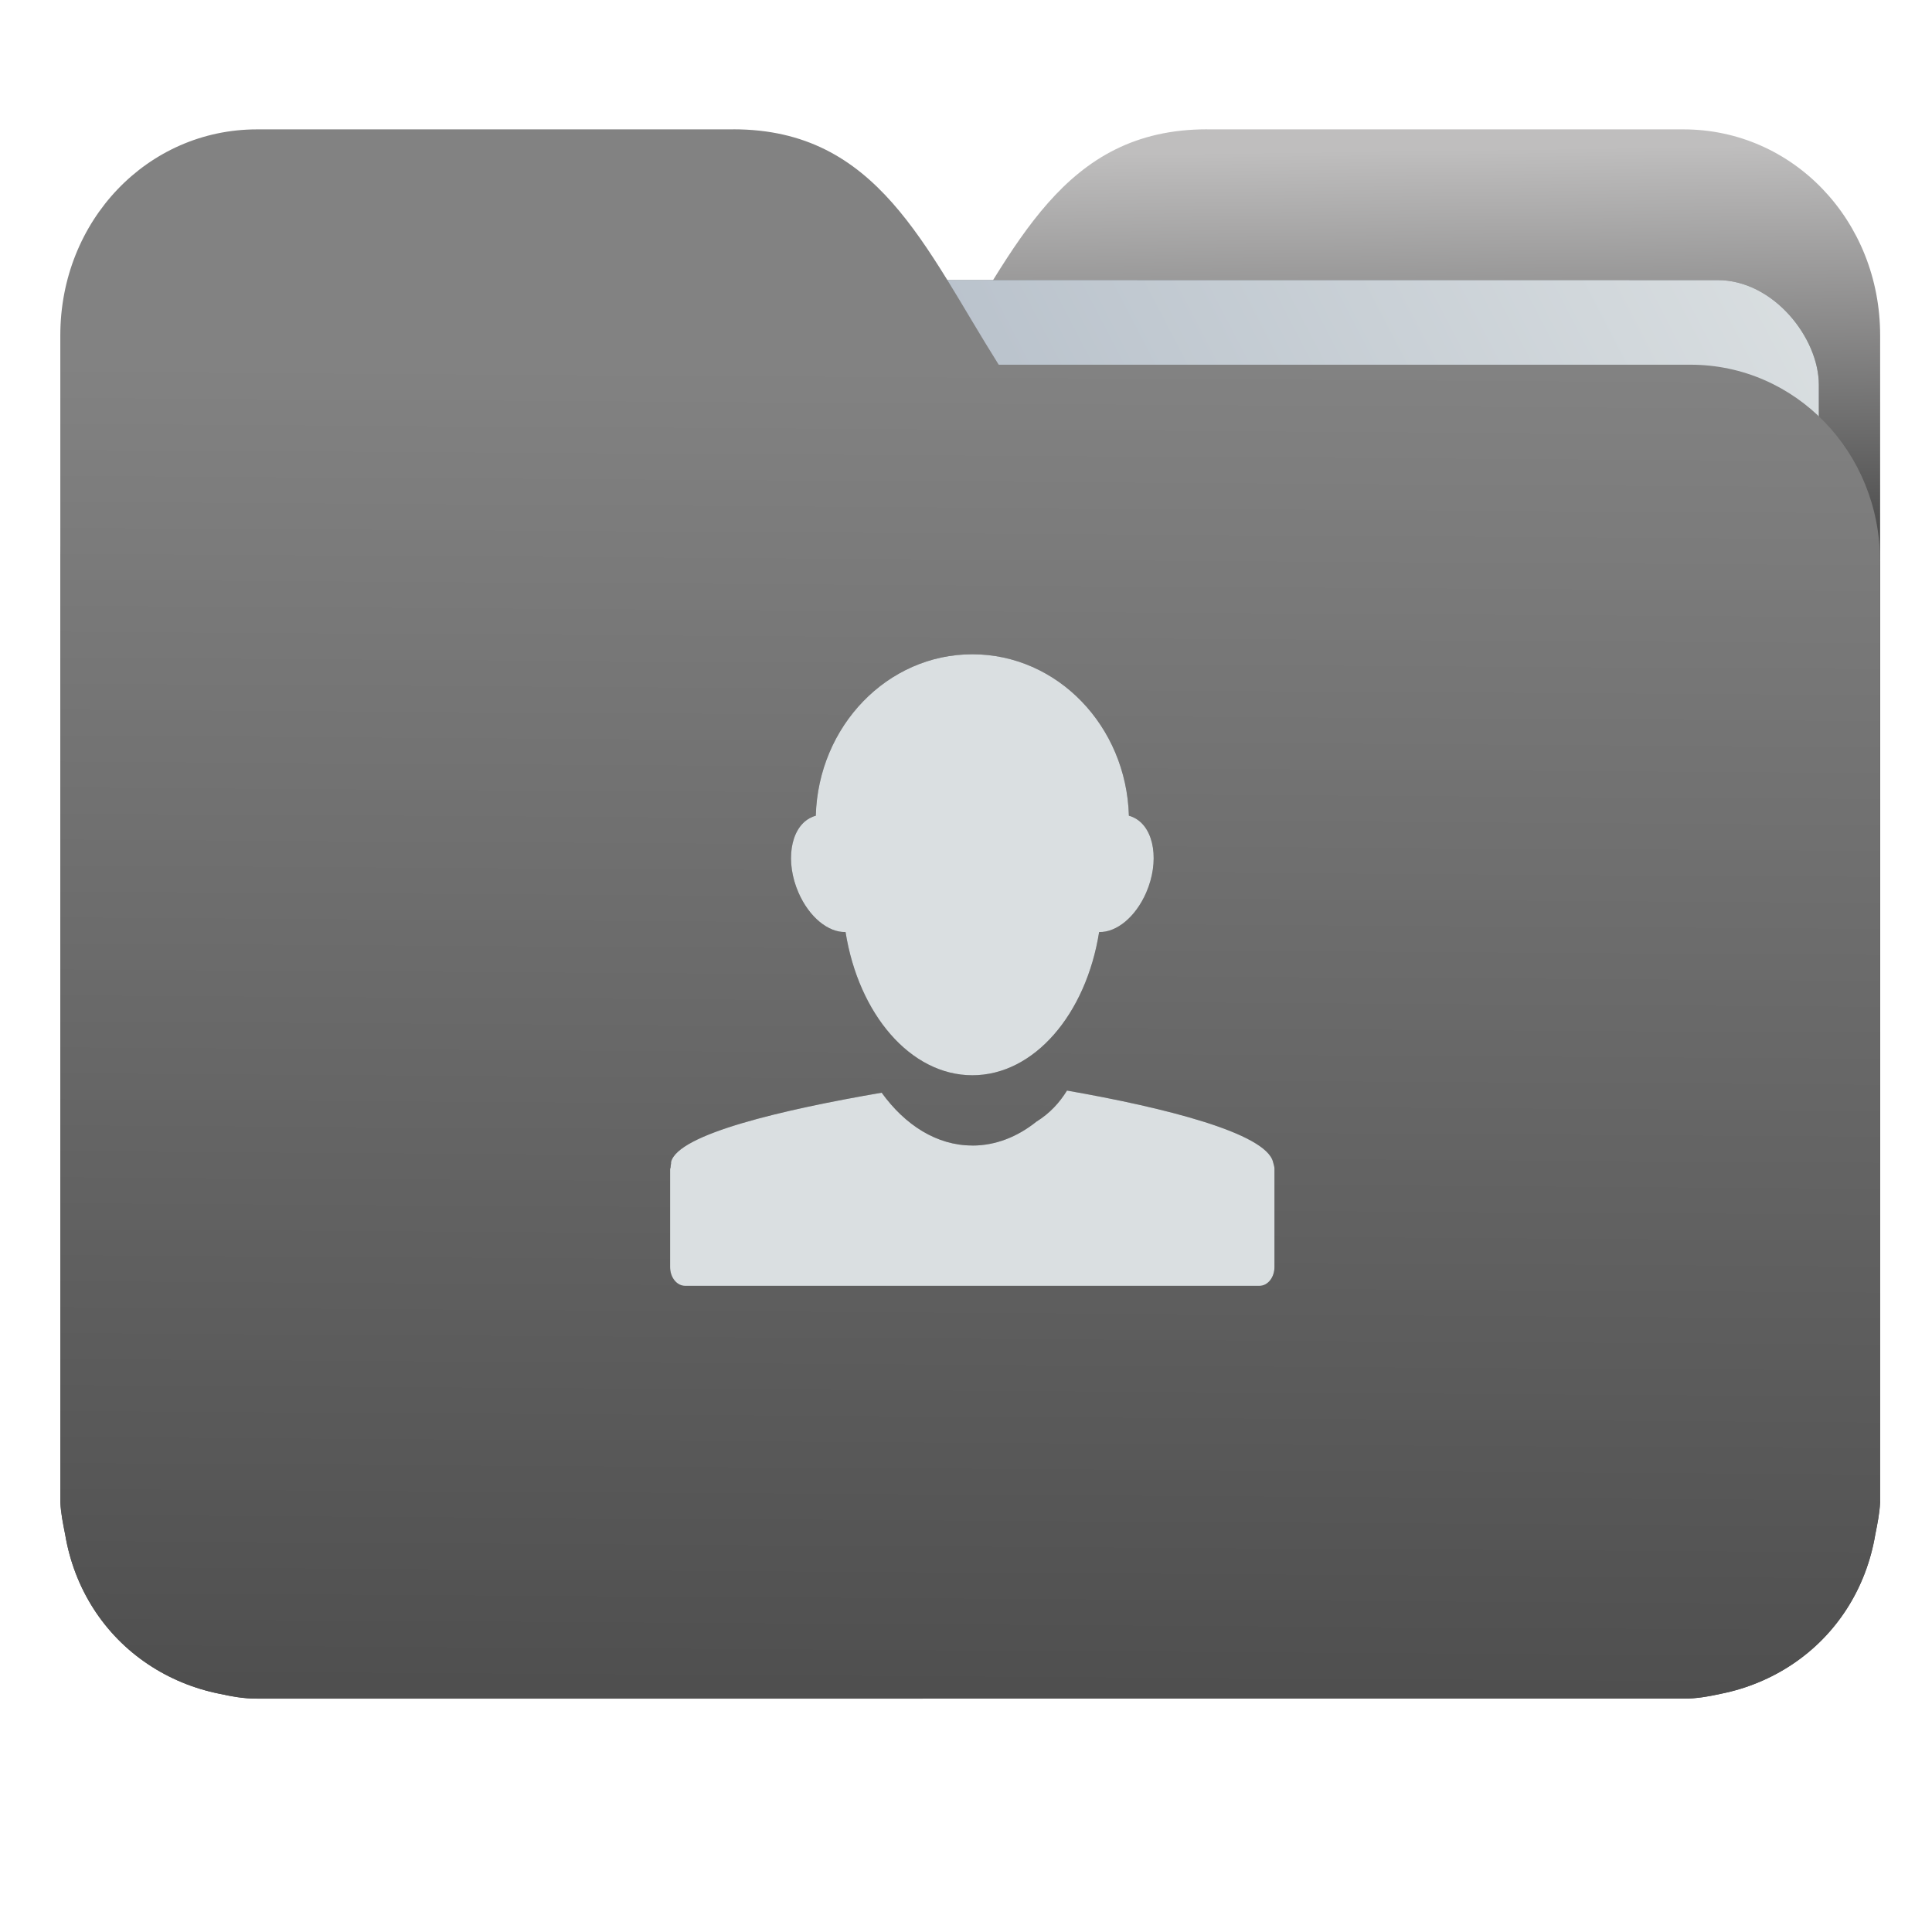 <?xml version="1.0" encoding="UTF-8" standalone="no"?>
<svg
   xmlns:dc="http://purl.org/dc/elements/1.1/"
   xmlns:cc="http://creativecommons.org/ns#"
   xmlns:rdf="http://www.w3.org/1999/02/22-rdf-syntax-ns#"
   xmlns:svg="http://www.w3.org/2000/svg"
   xmlns="http://www.w3.org/2000/svg"
   xmlns:xlink="http://www.w3.org/1999/xlink"
   xmlns:sodipodi="http://sodipodi.sourceforge.net/DTD/sodipodi-0.dtd"
   xmlns:inkscape="http://www.inkscape.org/namespaces/inkscape"
   width="32"
   height="32"
   version="1"
   id="svg14"
   sodipodi:docname="folder-image-people.svg"
   inkscape:version="0.92.4 5da689c313, 2019-01-14">
  <defs
     id="defs18">
    <linearGradient
       id="linearGradient990"
       inkscape:collect="always">
      <stop
         id="stop986"
         offset="0"
         style="stop-color:#4f4f4f;stop-opacity:1" />
      <stop
         id="stop988"
         offset="1"
         style="stop-color:#828282;stop-opacity:1" />
    </linearGradient>
    <linearGradient
       inkscape:collect="always"
       id="linearGradient827">
      <stop
         style="stop-color:#4f4f4f;stop-opacity:1"
         offset="0"
         id="stop823" />
      <stop
         style="stop-color:#bfbebe;stop-opacity:1"
         offset="1"
         id="stop825" />
    </linearGradient>
    <linearGradient
       inkscape:collect="always"
       id="linearGradient889">
      <stop
         style="stop-color:#8998ad;stop-opacity:1"
         offset="0"
         id="stop885" />
      <stop
         style="stop-color:#dadfe1;stop-opacity:1"
         offset="1"
         id="stop887" />
    </linearGradient>
    <linearGradient
       inkscape:collect="always"
       xlink:href="#linearGradient990"
       id="linearGradient975"
       x1="-5.667"
       y1="22.201"
       x2="-5.597"
       y2="10.718"
       gradientUnits="userSpaceOnUse"
       gradientTransform="matrix(1.847,0,0,1.847,-1.697,-28.434)" />
    <linearGradient
       inkscape:collect="always"
       xlink:href="#linearGradient889"
       id="linearGradient891-3-3"
       x1="-34.169"
       y1="21.288"
       x2="-13.153"
       y2="7.458"
       gradientUnits="userSpaceOnUse"
       gradientTransform="matrix(1.227,0,0,1.5,17.688,-21.176)" />
    <linearGradient
       gradientTransform="translate(3.689,-17.017)"
       inkscape:collect="always"
       xlink:href="#linearGradient827"
       id="linearGradient1037"
       x1="-8.097"
       y1="11.095"
       x2="-8.175"
       y2="4.938"
       gradientUnits="userSpaceOnUse" />
    <filter
       inkscape:collect="always"
       style="color-interpolation-filters:sRGB"
       id="filter1130"
       x="-0.096"
       width="1.193"
       y="-0.096"
       height="1.191">
      <feGaussianBlur
         inkscape:collect="always"
         stdDeviation="0.402"
         id="feGaussianBlur1132" />
    </filter>
    <filter
       inkscape:collect="always"
       style="color-interpolation-filters:sRGB"
       id="filter1362"
       x="-0.086"
       width="1.173"
       y="-0.107"
       height="1.215">
      <feGaussianBlur
         inkscape:collect="always"
         stdDeviation="0.929"
         id="feGaussianBlur1364" />
    </filter>
  </defs>
  <sodipodi:namedview
     pagecolor="#ffffff"
     bordercolor="#666666"
     borderopacity="1"
     objecttolerance="10"
     gridtolerance="10"
     guidetolerance="10"
     inkscape:pageopacity="0"
     inkscape:pageshadow="2"
     inkscape:window-width="1002"
     inkscape:window-height="789"
     id="namedview16"
     showgrid="false"
     inkscape:zoom="17.56"
     inkscape:cx="16"
     inkscape:cy="18.334852"
     inkscape:window-x="190"
     inkscape:window-y="103"
     inkscape:window-maximized="0"
     inkscape:current-layer="g872"
     showguides="true"
     inkscape:guide-bbox="true"
     inkscape:snap-global="true" />
  <g
     id="g872"
     transform="matrix(1,0,0,1.035,28.578,14.98)">
    <path
       inkscape:connector-curvature="0"
       d="m -8.585,-12.404 c -2.391,0 -3.167,1.885 -4.395,3.767 h -11.458 c -1.739,0 -3.139,1.4 -3.139,3.139 v 1.256 10.673 1.884 1.099 0.157 c 0.008,0.175 0.045,0.344 0.079,0.51 0.149,0.868 0.644,1.609 1.374,2.079 0.348,0.225 0.75,0.388 1.178,0.471 0.213,0.044 0.401,0.079 0.628,0.079 h 23.623 c 0.227,0 0.414,-0.034 0.628,-0.079 0.427,-0.083 0.829,-0.246 1.177,-0.471 0.73,-0.471 1.223,-1.212 1.374,-2.079 0.034,-0.166 0.07,-0.337 0.079,-0.51 V 9.414 8.316 -9.107 c 0,-1.836 -1.443,-3.296 -3.257,-3.296 H -8.583 Z"
       style="opacity:1;fill:url(#linearGradient1037);fill-opacity:1;stroke:none;stroke-width:1.256"
       id="path25-2" />
    <rect
       style="opacity:0.647;vector-effect:none;fill:#000000;fill-opacity:1;fill-rule:nonzero;stroke:none;stroke-width:0.197;stroke-linecap:butt;stroke-linejoin:miter;stroke-miterlimit:4;stroke-dasharray:none;stroke-dashoffset:0;stroke-opacity:1;paint-order:markers stroke fill;filter:url(#filter1362)"
       id="rect883-5-5-3"
       width="25.793"
       height="20.744"
       x="-24.246"
       y="-9.991"
       transform="matrix(1,1.0125852e-4,-6.7794228e-5,1,0,0)"
       inkscape:transform-center-x="4.5837926"
       inkscape:transform-center-y="-6.389833"
       ry="1.676" />
    <rect
       style="opacity:1;vector-effect:none;fill:url(#linearGradient891-3-3);fill-opacity:1;fill-rule:nonzero;stroke:none;stroke-width:0.197;stroke-linecap:butt;stroke-linejoin:miter;stroke-miterlimit:4;stroke-dasharray:none;stroke-dashoffset:0;stroke-opacity:1;paint-order:markers stroke fill"
       id="rect883-5-5"
       width="25.793"
       height="20.744"
       x="-24.246"
       y="-9.991"
       transform="matrix(1,1.0125852e-4,-6.7794228e-5,1,0,0)"
       inkscape:transform-center-x="4.5837926"
       inkscape:transform-center-y="-6.389833"
       ry="1.676" />
    <path
       inkscape:connector-curvature="0"
       d="m -16.431,-12.404 c 2.391,0 3.167,1.885 4.395,3.767 h 11.458 c 1.739,0 3.139,1.4 3.139,3.139 v 1.256 10.673 1.884 1.099 0.157 c -0.008,0.175 -0.045,0.344 -0.079,0.51 -0.149,0.868 -0.644,1.609 -1.374,2.079 -0.348,0.225 -0.75,0.388 -1.178,0.471 -0.213,0.044 -0.401,0.079 -0.628,0.079 H -24.321 c -0.227,0 -0.414,-0.034 -0.628,-0.079 -0.427,-0.083 -0.829,-0.246 -1.177,-0.471 -0.73,-0.471 -1.223,-1.212 -1.374,-2.079 -0.034,-0.166 -0.07,-0.337 -0.079,-0.51 V 9.414 8.316 -9.107 c 0,-1.836 1.443,-3.296 3.257,-3.296 h 7.887 z"
       style="opacity:1;fill:url(#linearGradient975);fill-opacity:1;stroke:none;stroke-width:1.256"
       id="path25" />
    <path
       style="opacity:0.647;fill:#000000;fill-opacity:1;stroke-width:1.06;filter:url(#filter1130)"
       d="m -15.066,-1.419 c -0.034,0.008 -0.069,0.022 -0.101,0.039 -0.323,0.17 -0.407,0.7 -0.186,1.19 0.178,0.395 0.494,0.64 0.78,0.632 0.216,1.313 1.075,2.292 2.1,2.292 1.025,0 1.884,-0.979 2.1,-2.292 0.286,0.008 0.602,-0.237 0.78,-0.632 0.221,-0.491 0.137,-1.021 -0.186,-1.19 -0.032,-0.017 -0.067,-0.031 -0.101,-0.039 -0.042,-1.435 -1.185,-2.584 -2.593,-2.584 -1.407,0 -2.551,1.149 -2.593,2.584 z m 2.589,5.277 c -0.584,0 -1.11,-0.326 -1.498,-0.845 -1.633,0.271 -3.379,0.663 -3.488,1.11 -0.002,0.007 10e-4,0.015 0,0.02 -0.005,0.022 -0.006,0.043 -0.008,0.065 -10e-4,0.011 -0.008,0.018 -0.008,0.029 v 1.566 c -1.4e-5,0.167 0.111,0.301 0.25,0.301 h 9.51 c 0.139,0 0.25,-0.134 0.25,-0.301 v -1.577 c -10e-4,-0.036 -0.015,-0.067 -0.023,-0.103 -0.116,-0.465 -1.808,-0.873 -3.413,-1.144 -0.123,0.193 -0.287,0.367 -0.508,0.498 l -0.002,0.002 c -0.312,0.241 -0.674,0.38 -1.056,0.38"
       id="path14-3"
       inkscape:connector-curvature="0" />
    <path
       style="opacity:1;fill:#dadfe1;fill-opacity:1;stroke-width:1.06"
       d="m -15.066,-1.419 c -0.034,0.008 -0.069,0.022 -0.101,0.039 -0.323,0.17 -0.407,0.7 -0.186,1.19 0.178,0.395 0.494,0.64 0.78,0.632 0.216,1.313 1.075,2.292 2.1,2.292 1.025,0 1.884,-0.979 2.1,-2.292 0.286,0.008 0.602,-0.237 0.78,-0.632 0.221,-0.491 0.137,-1.021 -0.186,-1.19 -0.032,-0.017 -0.067,-0.031 -0.101,-0.039 -0.042,-1.435 -1.185,-2.584 -2.593,-2.584 -1.407,0 -2.551,1.149 -2.593,2.584 z m 2.589,5.277 c -0.584,0 -1.11,-0.326 -1.498,-0.845 -1.633,0.271 -3.379,0.663 -3.488,1.11 -0.002,0.007 10e-4,0.015 0,0.02 -0.005,0.022 -0.006,0.043 -0.008,0.065 -10e-4,0.011 -0.008,0.018 -0.008,0.029 v 1.566 c -1.4e-5,0.167 0.111,0.301 0.25,0.301 h 9.51 c 0.139,0 0.25,-0.134 0.25,-0.301 v -1.577 c -0.001,-0.036 -0.015,-0.067 -0.023,-0.103 -0.116,-0.465 -1.808,-0.873 -3.413,-1.144 -0.123,0.193 -0.287,0.367 -0.508,0.498 l -0.002,0.002 c -0.312,0.241 -0.674,0.38 -1.056,0.38"
       id="path14"
       inkscape:connector-curvature="0" />
  </g>
</svg>
